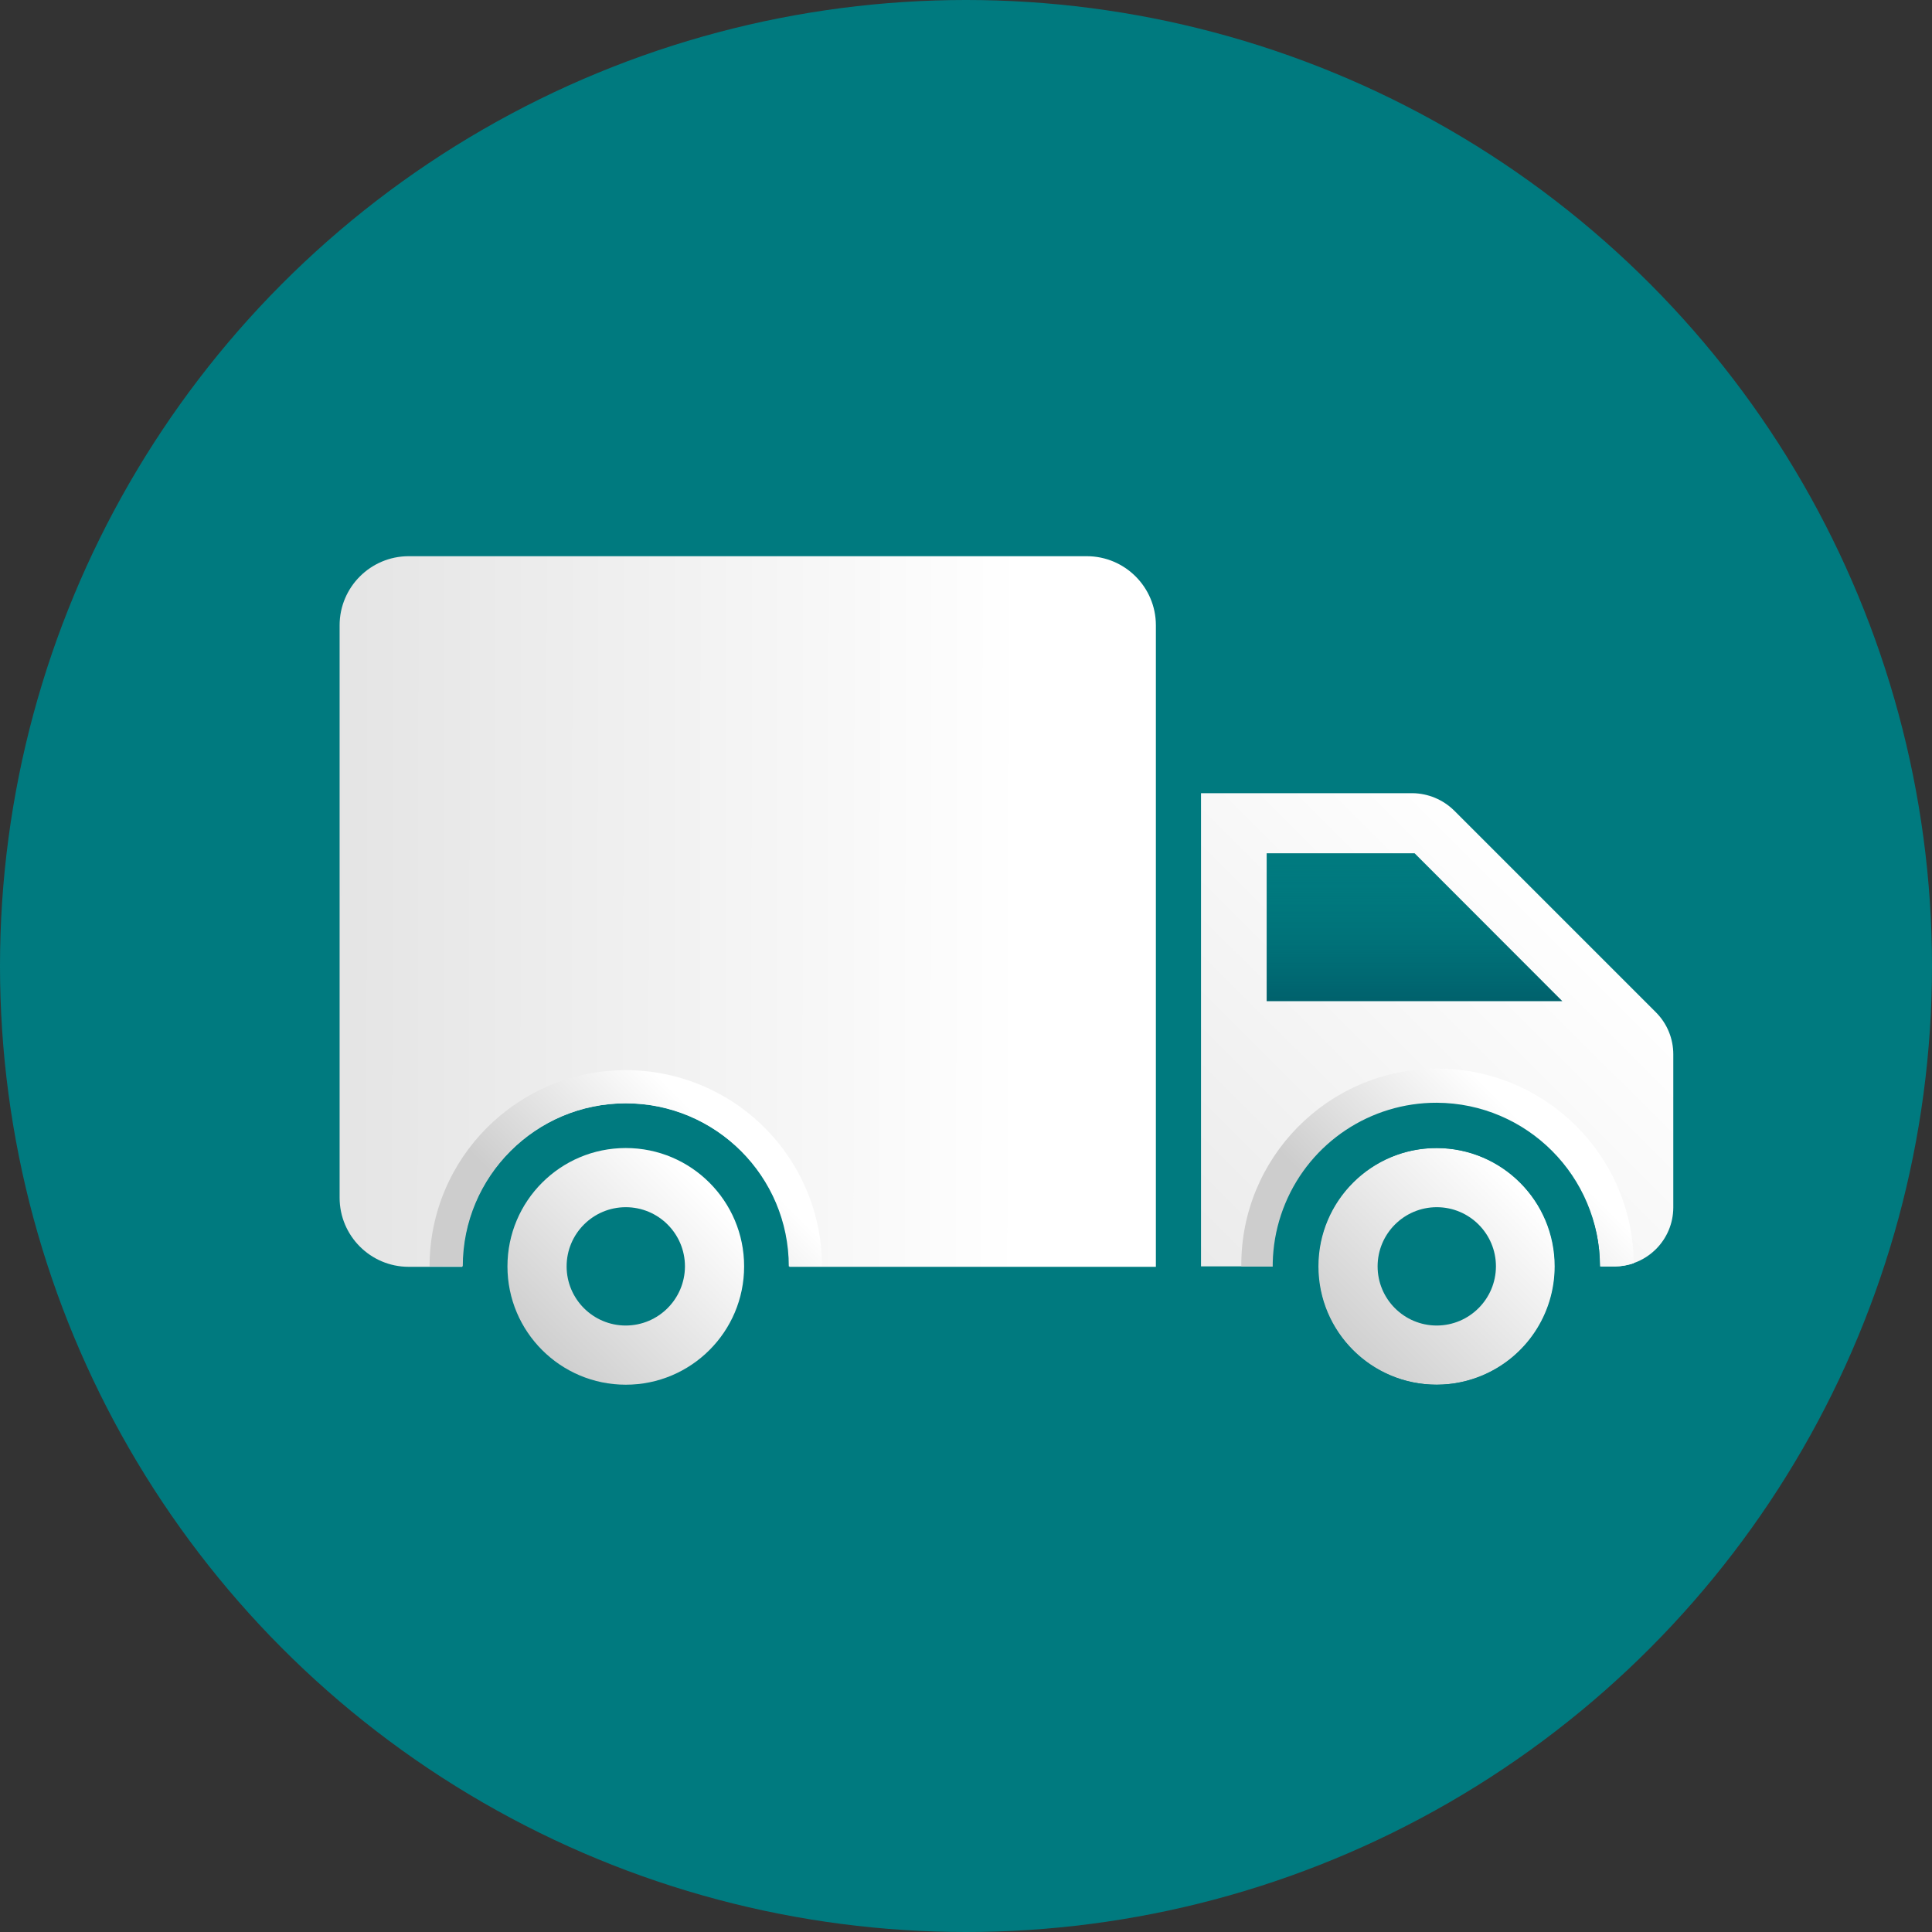 <svg xmlns="http://www.w3.org/2000/svg" width="64" height="64" viewBox="0 0 64 64">
    <rect x="0" y="0" width="64" height="64" fill="#333333" stroke="none"/>
    <defs>
        <linearGradient id="wk38md72ka" x1="83.227%" x2="12.564%" y1="16.773%" y2="87.436%">
            <stop offset="0%" stop-color="#FFF"/>
            <stop offset="100%" stop-color="#CDCDCD"/>
        </linearGradient>
        <linearGradient id="qgioaqnk8b" x1="84.949%" x2="14.287%" y1="15.242%" y2="85.905%">
            <stop offset="0%" stop-color="#FFF"/>
            <stop offset="100%" stop-color="#CDCDCD"/>
        </linearGradient>
        <linearGradient id="t1tlxbsdfc" x1="50.026%" x2="50.026%" y1="0%" y2="117.347%">
            <stop offset="0%" stop-color="#007A7F" stop-opacity="0"/>
            <stop offset="100%" stop-color="#005765"/>
        </linearGradient>
        <linearGradient id="1ms5e0rbvd" x1="83.413%" x2="-73.539%" y1="50.048%" y2="49.823%">
            <stop offset="0%" stop-color="#FFF"/>
            <stop offset="100%" stop-color="#CDCDCD"/>
        </linearGradient>
        <linearGradient id="lv4nn5h59e" x1="78.423%" x2="24.423%" y1="43.135%" y2="70.135%">
            <stop offset="0%" stop-color="#FFF"/>
            <stop offset="100%" stop-color="#CDCDCD"/>
        </linearGradient>
        <linearGradient id="opduos81wf" x1="75.517%" x2="-116.937%" y1="20.702%" y2="213.525%">
            <stop offset="0%" stop-color="#FFF"/>
            <stop offset="100%" stop-color="#CDCDCD"/>
        </linearGradient>
        <linearGradient id="g55ur8n5sg" x1="79.308%" x2="23.963%" y1="42.427%" y2="70.315%">
            <stop offset="0%" stop-color="#FFF"/>
            <stop offset="100%" stop-color="#CDCDCD"/>
        </linearGradient>
    </defs>
    <g fill="none" fill-rule="evenodd">
        <g fill-rule="nonzero">
            <g transform="translate(-248 -412) translate(248 412)">
                <circle cx="32" cy="32" r="32" fill="#007A7F"/>
                <path fill="url(#wk38md72ka)" d="M20.73 38.03c-2.165 0-3.92 1.755-3.92 3.92s1.755 3.92 3.92 3.92 3.92-1.755 3.92-3.92-1.755-3.92-3.92-3.92zm0 5.88c-1.082 0-1.96-.878-1.96-1.96 0-1.082.878-1.96 1.96-1.96 1.082 0 1.96.878 1.96 1.96-.003 1.081-.879 1.957-1.96 1.96z"/>
                <path fill="url(#qgioaqnk8b)" d="M47.595 38.03c-1.587-.006-3.02.945-3.632 2.41-.612 1.464-.28 3.152.84 4.277 1.12 1.124 2.807 1.462 4.274.856 1.466-.606 2.423-2.036 2.423-3.623 0-2.16-1.746-3.912-3.905-3.92zm0 5.88c-1.082 0-1.96-.878-1.96-1.96 0-1.082.878-1.96 1.96-1.96 1.082 0 1.96.878 1.96 1.96-.003 1.081-.879 1.957-1.96 1.96z"/>
                <path fill="url(#t1tlxbsdfc)" d="M41.96 33.165L41.96 28.265 46.86 28.265 51.755 33.165z"/>
                <path fill="url(#1ms5e0rbvd)" d="M36 18.425H13.535c-1.26.003-2.282 1.024-2.285 2.285v18.97c.003 1.26 1.024 2.282 2.285 2.285h1.775c0-2.993 2.427-5.42 5.42-5.42s5.42 2.427 5.42 5.42h12.14V20.71c-.003-1.263-1.027-2.285-2.29-2.285z"/>
                <path fill="url(#lv4nn5h59e)" d="M20.73 35.45c-3.59 0-6.5 2.91-6.5 6.5h1.1c0-2.982 2.418-5.4 5.4-5.4s5.4 2.418 5.4 5.4h1.1c0-1.724-.685-3.377-1.904-4.596-1.219-1.22-2.872-1.904-4.596-1.904z"/>
                <path fill="url(#opduos81wf)" d="M54.86 33.54l-6.69-6.69c-.37-.364-.866-.57-1.385-.575h-7V41.95h2.42c.089-2.928 2.488-5.255 5.418-5.255 2.929 0 5.328 2.327 5.417 5.255h.46c1.068-.014 1.927-.882 1.93-1.95v-5.075c0-.519-.204-1.017-.57-1.385zm-12.9-.375v-4.9h4.9l4.895 4.9H41.96z"/>
                <path fill="url(#g55ur8n5sg)" d="M42.2 41.955c0-2.982 2.418-5.4 5.4-5.4s5.4 2.418 5.4 5.4h.5c.211-.003.42-.04.62-.11-.03-3.59-2.965-6.475-6.555-6.445-3.59.03-6.475 2.965-6.445 6.555h1.08z"/>
                <path fill="#007A7F" d="M47.595 38.03c2.165 0 3.92 1.755 3.92 3.92s-1.755 3.92-3.92 3.92-3.92-1.755-3.92-3.92 1.755-3.92 3.92-3.92m0-1.5c-2.194-.006-4.174 1.31-5.018 3.335-.844 2.025-.384 4.359 1.165 5.912 1.55 1.553 3.882 2.02 5.909 1.182C51.678 46.12 53 44.144 53 41.95c-.005-2.985-2.42-5.406-5.405-5.42z"/>
            </g>
        </g>
    </g>
</svg>
